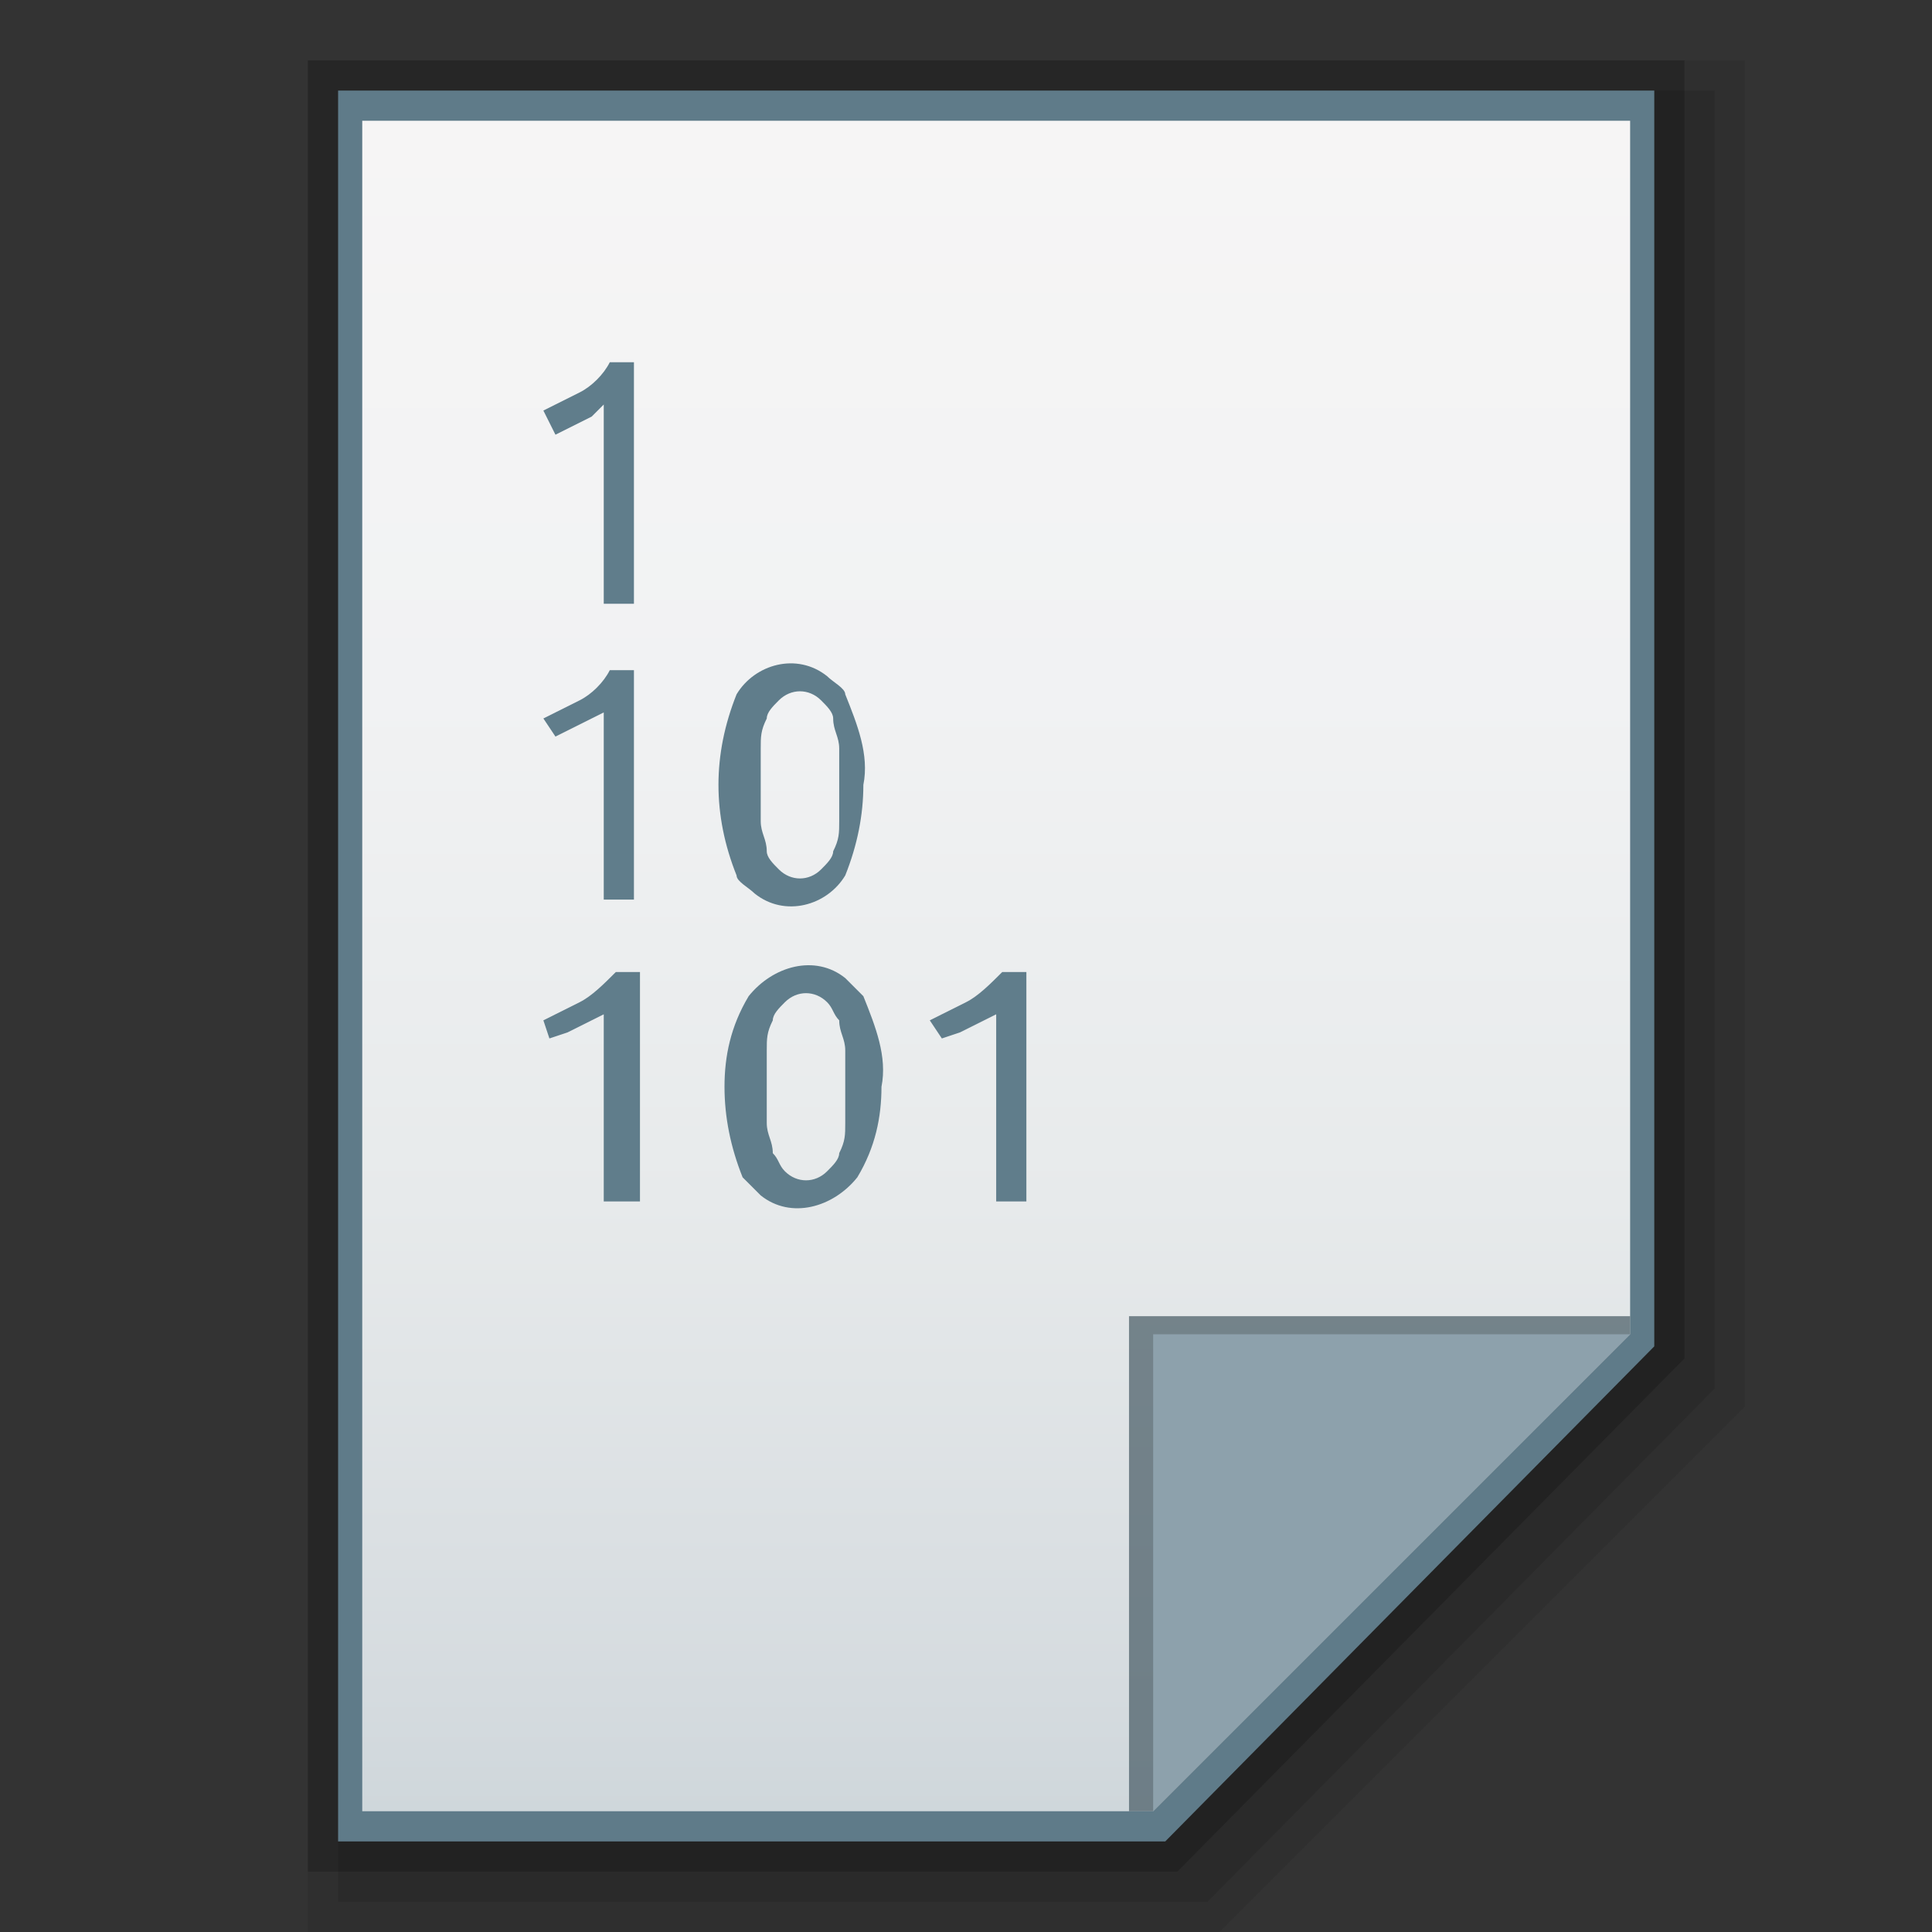 <?xml version="1.0" encoding="utf-8"?>
<!-- Generator: Adobe Illustrator 21.0.0, SVG Export Plug-In . SVG Version: 6.00 Build 0)  -->
<svg version="1.1" id="图层_1" xmlns="http://www.w3.org/2000/svg" xmlns:xlink="http://www.w3.org/1999/xlink" x="0px" y="0px"
	 viewBox="0 0 32 32" style="enable-background:new 0 0 32 32;" xml:space="preserve">
<rect x="0" y="0" width="32" height="32" fill="#333333" stroke="none"/>
<style type="text/css">
	.st0{opacity:0.08;enable-background:new    ;}
	.st1{opacity:0.1;enable-background:new    ;}
	.st2{opacity:0.2;enable-background:new    ;}
	.st3{fill:#5F7B89;}
	.st4{fill:url(#SVGID_1_);}
	.st5{fill:#455963;fill-opacity:0.7;}
	.st6{fill:#8DA1AC;}
	.st7{fill:#607D8B;}
</style>
<title>application-octet-stream</title>
<polygon class="st0" points="5.1,32 5.1,1 28.9,1 28.9,23.3 20.2,32 "/>
<polygon class="st1" points="5.6,31.5 5.6,1.5 28.4,1.5 28.4,23 20,31.5 "/>
<polygon class="st2" points="5.1,31 5.1,1 27.9,1 27.9,22.5 19.5,31 "/>
<polygon class="st3" points="5.6,30.5 5.6,1.5 27.4,1.5 27.4,22.3 19.3,30.5 "/>
<linearGradient id="SVGID_1_" gradientUnits="userSpaceOnUse" x1="99.7" y1="2102.8" x2="99.7" y2="2130.8" gradientTransform="matrix(1 0 0 1 -83.2 -2100.8)">
	<stop  offset="0" style="stop-color:#F6F5F5"/>
	<stop  offset="0.34" style="stop-color:#F1F2F3"/>
	<stop  offset="0.64" style="stop-color:#E7EAEB"/>
	<stop  offset="0.93" style="stop-color:#D5DBDF"/>
	<stop  offset="1" style="stop-color:#CFD7DB"/>
</linearGradient>
<polygon class="st4" points="6,30 6,2 27,2 27,22.1 19.1,30 "/>
<polygon class="st5" points="27,22.1 27,21.8 18.7,21.8 18.7,30 19.1,30 "/>
<path class="st6" d="M19.1,22.1H27L19.1,30V22.1z"/>
<g>
	<path class="st7" d="M9,6.8c0.2-0.1,0.4-0.2,0.6-0.3C9.8,6.4,10,6.2,10.1,6h0.4v4H10V6.7L9.8,6.9L9.6,7L9.4,7.1L9.2,7.2L9,6.8z"/>
</g>
<g>
	<path class="st7" d="M9,11.9c0.2-0.1,0.4-0.2,0.6-0.3c0.2-0.1,0.4-0.3,0.5-0.5h0.4v3.8H10v-3.1l-0.2,0.1L9.6,12l-0.2,0.1l-0.2,0.1
		L9,11.9z"/>
	<path class="st7" d="M11.9,13c0-0.5,0.1-1,0.3-1.5c0.3-0.5,1-0.7,1.5-0.3c0.1,0.1,0.3,0.2,0.3,0.3c0.2,0.5,0.4,1,0.3,1.5
		c0,0.5-0.1,1-0.3,1.5c-0.3,0.5-1,0.7-1.5,0.3c-0.1-0.1-0.3-0.2-0.3-0.3C12,14,11.9,13.5,11.9,13z M13.9,13c0-0.2,0-0.4,0-0.6
		c0-0.2-0.1-0.3-0.1-0.5c0-0.1-0.1-0.2-0.2-0.3c-0.2-0.2-0.5-0.2-0.7,0c-0.1,0.1-0.2,0.2-0.2,0.3c-0.1,0.2-0.1,0.3-0.1,0.5
		c0,0.4,0,0.8,0,1.2c0,0.2,0.1,0.3,0.1,0.5c0,0.1,0.1,0.2,0.2,0.3c0.2,0.2,0.5,0.2,0.7,0c0.1-0.1,0.2-0.2,0.2-0.3
		c0.1-0.2,0.1-0.3,0.1-0.5S13.9,13.2,13.9,13L13.9,13z"/>
</g>
<g>
	<path class="st7" d="M9,16.9c0.2-0.1,0.4-0.2,0.6-0.3c0.2-0.1,0.4-0.3,0.6-0.5h0.4v3.8H10v-3.1l-0.2,0.1L9.6,17l-0.2,0.1l-0.3,0.1
		L9,16.9z"/>
	<path class="st7" d="M12,18c0-0.5,0.1-1,0.4-1.5c0.4-0.5,1.1-0.7,1.6-0.3c0.1,0.1,0.2,0.2,0.3,0.3c0.2,0.5,0.4,1,0.3,1.5
		c0,0.5-0.1,1-0.4,1.5c-0.4,0.5-1.1,0.7-1.6,0.3c-0.1-0.1-0.2-0.2-0.3-0.3C12.1,19,12,18.5,12,18z M14,18c0-0.2,0-0.4,0-0.6
		s-0.1-0.3-0.1-0.5c-0.1-0.1-0.1-0.2-0.2-0.3c-0.2-0.2-0.5-0.2-0.7,0c-0.1,0.1-0.2,0.2-0.2,0.3c-0.1,0.2-0.1,0.3-0.1,0.5
		c0,0.4,0,0.8,0,1.2c0,0.2,0.1,0.3,0.1,0.5c0.1,0.1,0.1,0.2,0.2,0.3c0.2,0.2,0.5,0.2,0.7,0c0.1-0.1,0.2-0.2,0.2-0.3
		c0.1-0.2,0.1-0.3,0.1-0.5S14,18.2,14,18z"/>
	<path class="st7" d="M15.4,16.9c0.2-0.1,0.4-0.2,0.6-0.3c0.2-0.1,0.4-0.3,0.6-0.5H17v3.8h-0.5v-3.1l-0.2,0.1L16.1,17l-0.2,0.1
		l-0.3,0.1L15.4,16.9z"/>
</g>
</svg>
